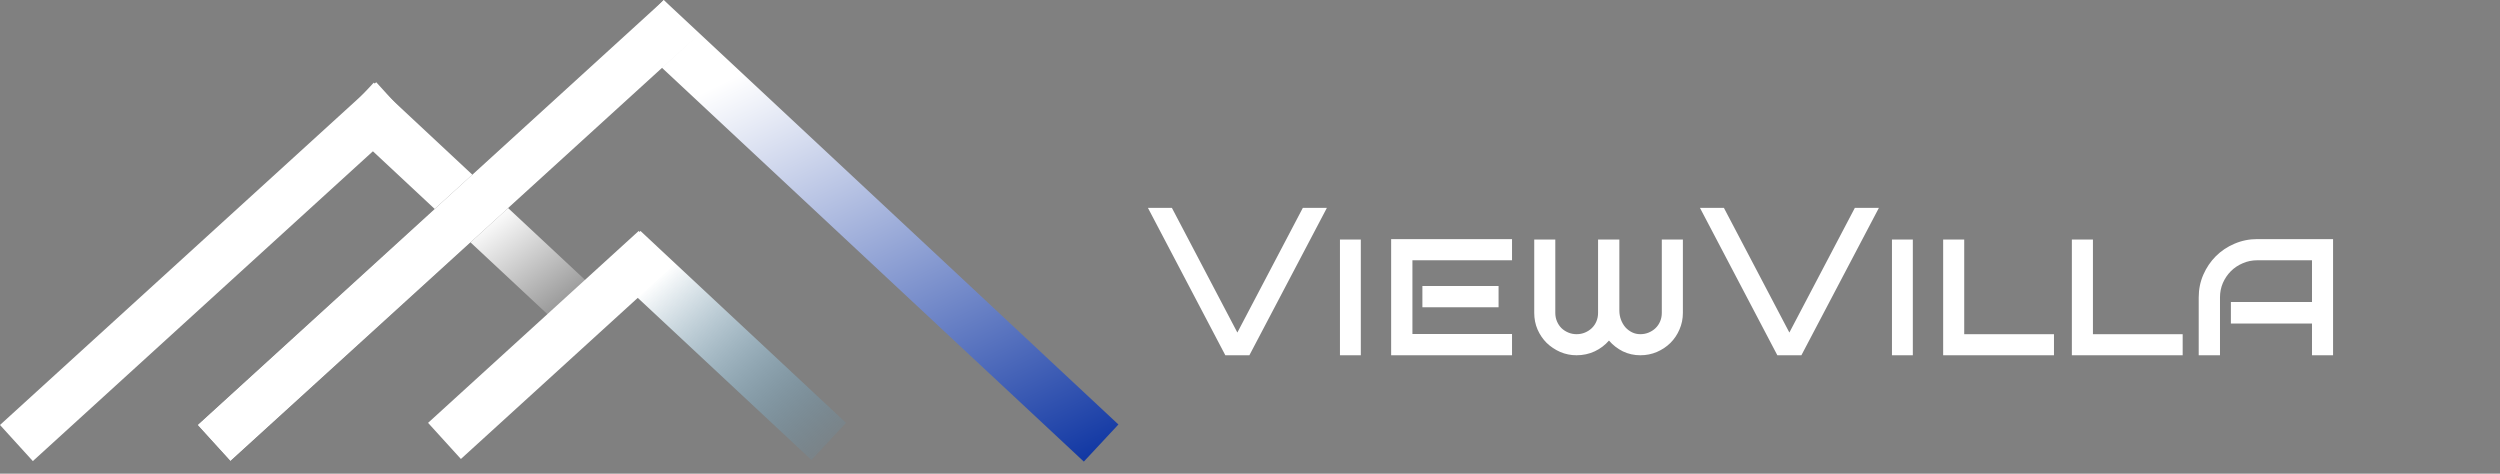 <svg width="190" height="36" viewBox="0 0 190 36" fill="none" xmlns="http://www.w3.org/2000/svg">
<rect x="0" y="0" width="190" height="36" fill="#808080" stroke="none"/>
<path d="M100.844 15.797L94.953 27H93.125L87.242 15.797H89.063L94.039 25.273L99.016 15.797H100.844ZM103.422 27H101.836V18.203H103.422V27ZM114.914 27H105.727V18.172H114.914V19.781H107.344V25.383H114.914V27ZM113.891 23.352H108.102V21.734H113.891V23.352ZM127.899 23.781C127.899 24.229 127.813 24.648 127.641 25.039C127.474 25.43 127.245 25.771 126.953 26.062C126.662 26.349 126.318 26.578 125.922 26.75C125.531 26.917 125.112 27 124.664 27C124.19 27 123.748 26.901 123.336 26.703C122.93 26.5 122.578 26.227 122.281 25.883C121.985 26.227 121.623 26.5 121.196 26.703C120.768 26.901 120.31 27 119.821 27C119.383 27 118.969 26.917 118.578 26.75C118.188 26.578 117.844 26.349 117.547 26.062C117.255 25.771 117.024 25.43 116.852 25.039C116.685 24.648 116.602 24.229 116.602 23.781V18.203H118.203V23.781C118.203 24.01 118.245 24.224 118.328 24.422C118.412 24.62 118.526 24.792 118.672 24.938C118.818 25.078 118.99 25.19 119.188 25.273C119.386 25.357 119.597 25.398 119.821 25.398C120.05 25.398 120.263 25.357 120.461 25.273C120.659 25.19 120.831 25.078 120.977 24.938C121.128 24.792 121.245 24.62 121.328 24.422C121.412 24.224 121.453 24.01 121.453 23.781V18.203H123.071V23.594C123.071 23.844 123.112 24.081 123.196 24.305C123.279 24.523 123.391 24.713 123.531 24.875C123.677 25.037 123.847 25.164 124.039 25.258C124.232 25.352 124.44 25.398 124.664 25.398C124.893 25.398 125.107 25.357 125.305 25.273C125.503 25.19 125.675 25.078 125.821 24.938C125.972 24.792 126.089 24.62 126.172 24.422C126.255 24.224 126.297 24.01 126.297 23.781V18.203H127.899V23.781ZM142.797 15.797L136.906 27H135.078L129.196 15.797H131.016L135.992 25.273L140.969 15.797H142.797ZM145.375 27H143.789V18.203H145.375V27ZM156.102 27H147.68V18.203H149.281V25.398H156.102V27ZM165.883 27H157.461V18.203H159.063V25.398H165.883V27ZM177.313 27H175.711V24.586H169.547V22.953H175.711V19.781H171.547C171.156 19.781 170.789 19.857 170.446 20.008C170.102 20.154 169.802 20.354 169.547 20.609C169.292 20.865 169.089 21.164 168.938 21.508C168.792 21.846 168.719 22.211 168.719 22.602V27H167.102V22.602C167.102 21.987 167.219 21.412 167.453 20.875C167.688 20.338 168.005 19.87 168.406 19.469C168.808 19.068 169.279 18.753 169.821 18.523C170.362 18.289 170.938 18.172 171.547 18.172H177.313V27Z" fill="white"/>
<path d="M47.813 2.822L50.442 -7.65444e-05L85 32.26L82.371 35.081L47.813 2.822Z" fill="url(#paint0_linear_1102_76)"/>
<path d="M46.047 20.375L48.675 17.553L64.299 32.138L61.67 34.959L46.047 20.375Z" fill="url(#paint1_linear_1102_76)"/>
<path d="M25.776 9.103L28.405 6.282L45.287 22.041L42.658 24.862L25.776 9.103Z" fill="url(#paint2_linear_1102_76)"/>
<path d="M15.015 32.298L50.446 0.018L52.943 2.763L17.512 35.043L15.015 32.298Z" fill="url(#paint3_linear_1102_76)"/>
<path d="M15.015 32.298L50.446 0.018L52.943 2.763L17.512 35.043L15.015 32.298Z" fill="url(#paint4_linear_1102_76)"/>
<path d="M0 32.298L28.592 6.249L31.088 8.994L2.496 35.043L0 32.298Z" fill="url(#paint5_linear_1102_76)"/>
<path d="M32.533 32.137L48.54 17.553L51.036 20.299L35.029 34.882L32.533 32.137Z" fill="url(#paint6_linear_1102_76)"/>
<defs>
<linearGradient id="paint0_linear_1102_76" x1="84.804" y1="35.84" x2="67.358" y2="0.206" gradientUnits="userSpaceOnUse">
<stop stop-color="#062E9F"/>
<stop offset="1" stop-color="white"/>
</linearGradient>
<linearGradient id="paint1_linear_1102_76" x1="65.191" y1="34.945" x2="51.797" y2="19.499" gradientUnits="userSpaceOnUse">
<stop stop-color="#3B92C2" stop-opacity="0"/>
<stop offset="1" stop-color="white"/>
</linearGradient>
<linearGradient id="paint2_linear_1102_76" x1="44.232" y1="24.819" x2="32.117" y2="8.412" gradientUnits="userSpaceOnUse">
<stop stop-color="white" stop-opacity="0"/>
<stop offset="0.536" stop-color="white"/>
</linearGradient>
<linearGradient id="paint3_linear_1102_76" x1="16.247" y1="33.854" x2="51.845" y2="1.272" gradientUnits="userSpaceOnUse">
<stop/>
<stop offset="1" stop-opacity="0"/>
</linearGradient>
<linearGradient id="paint4_linear_1102_76" x1="30.656" y1="21.042" x2="43.552" y2="6.582" gradientUnits="userSpaceOnUse">
<stop stop-color="white"/>
<stop offset="1" stop-color="white"/>
</linearGradient>
<linearGradient id="paint5_linear_1102_76" x1="1.251" y1="33.836" x2="26.926" y2="10.44" gradientUnits="userSpaceOnUse">
<stop stop-color="white"/>
<stop offset="1" stop-color="white"/>
</linearGradient>
<linearGradient id="paint6_linear_1102_76" x1="33.82" y1="33.643" x2="47.159" y2="22.182" gradientUnits="userSpaceOnUse">
<stop stop-color="white"/>
<stop offset="1" stop-color="white"/>
</linearGradient>
</defs>
</svg>
